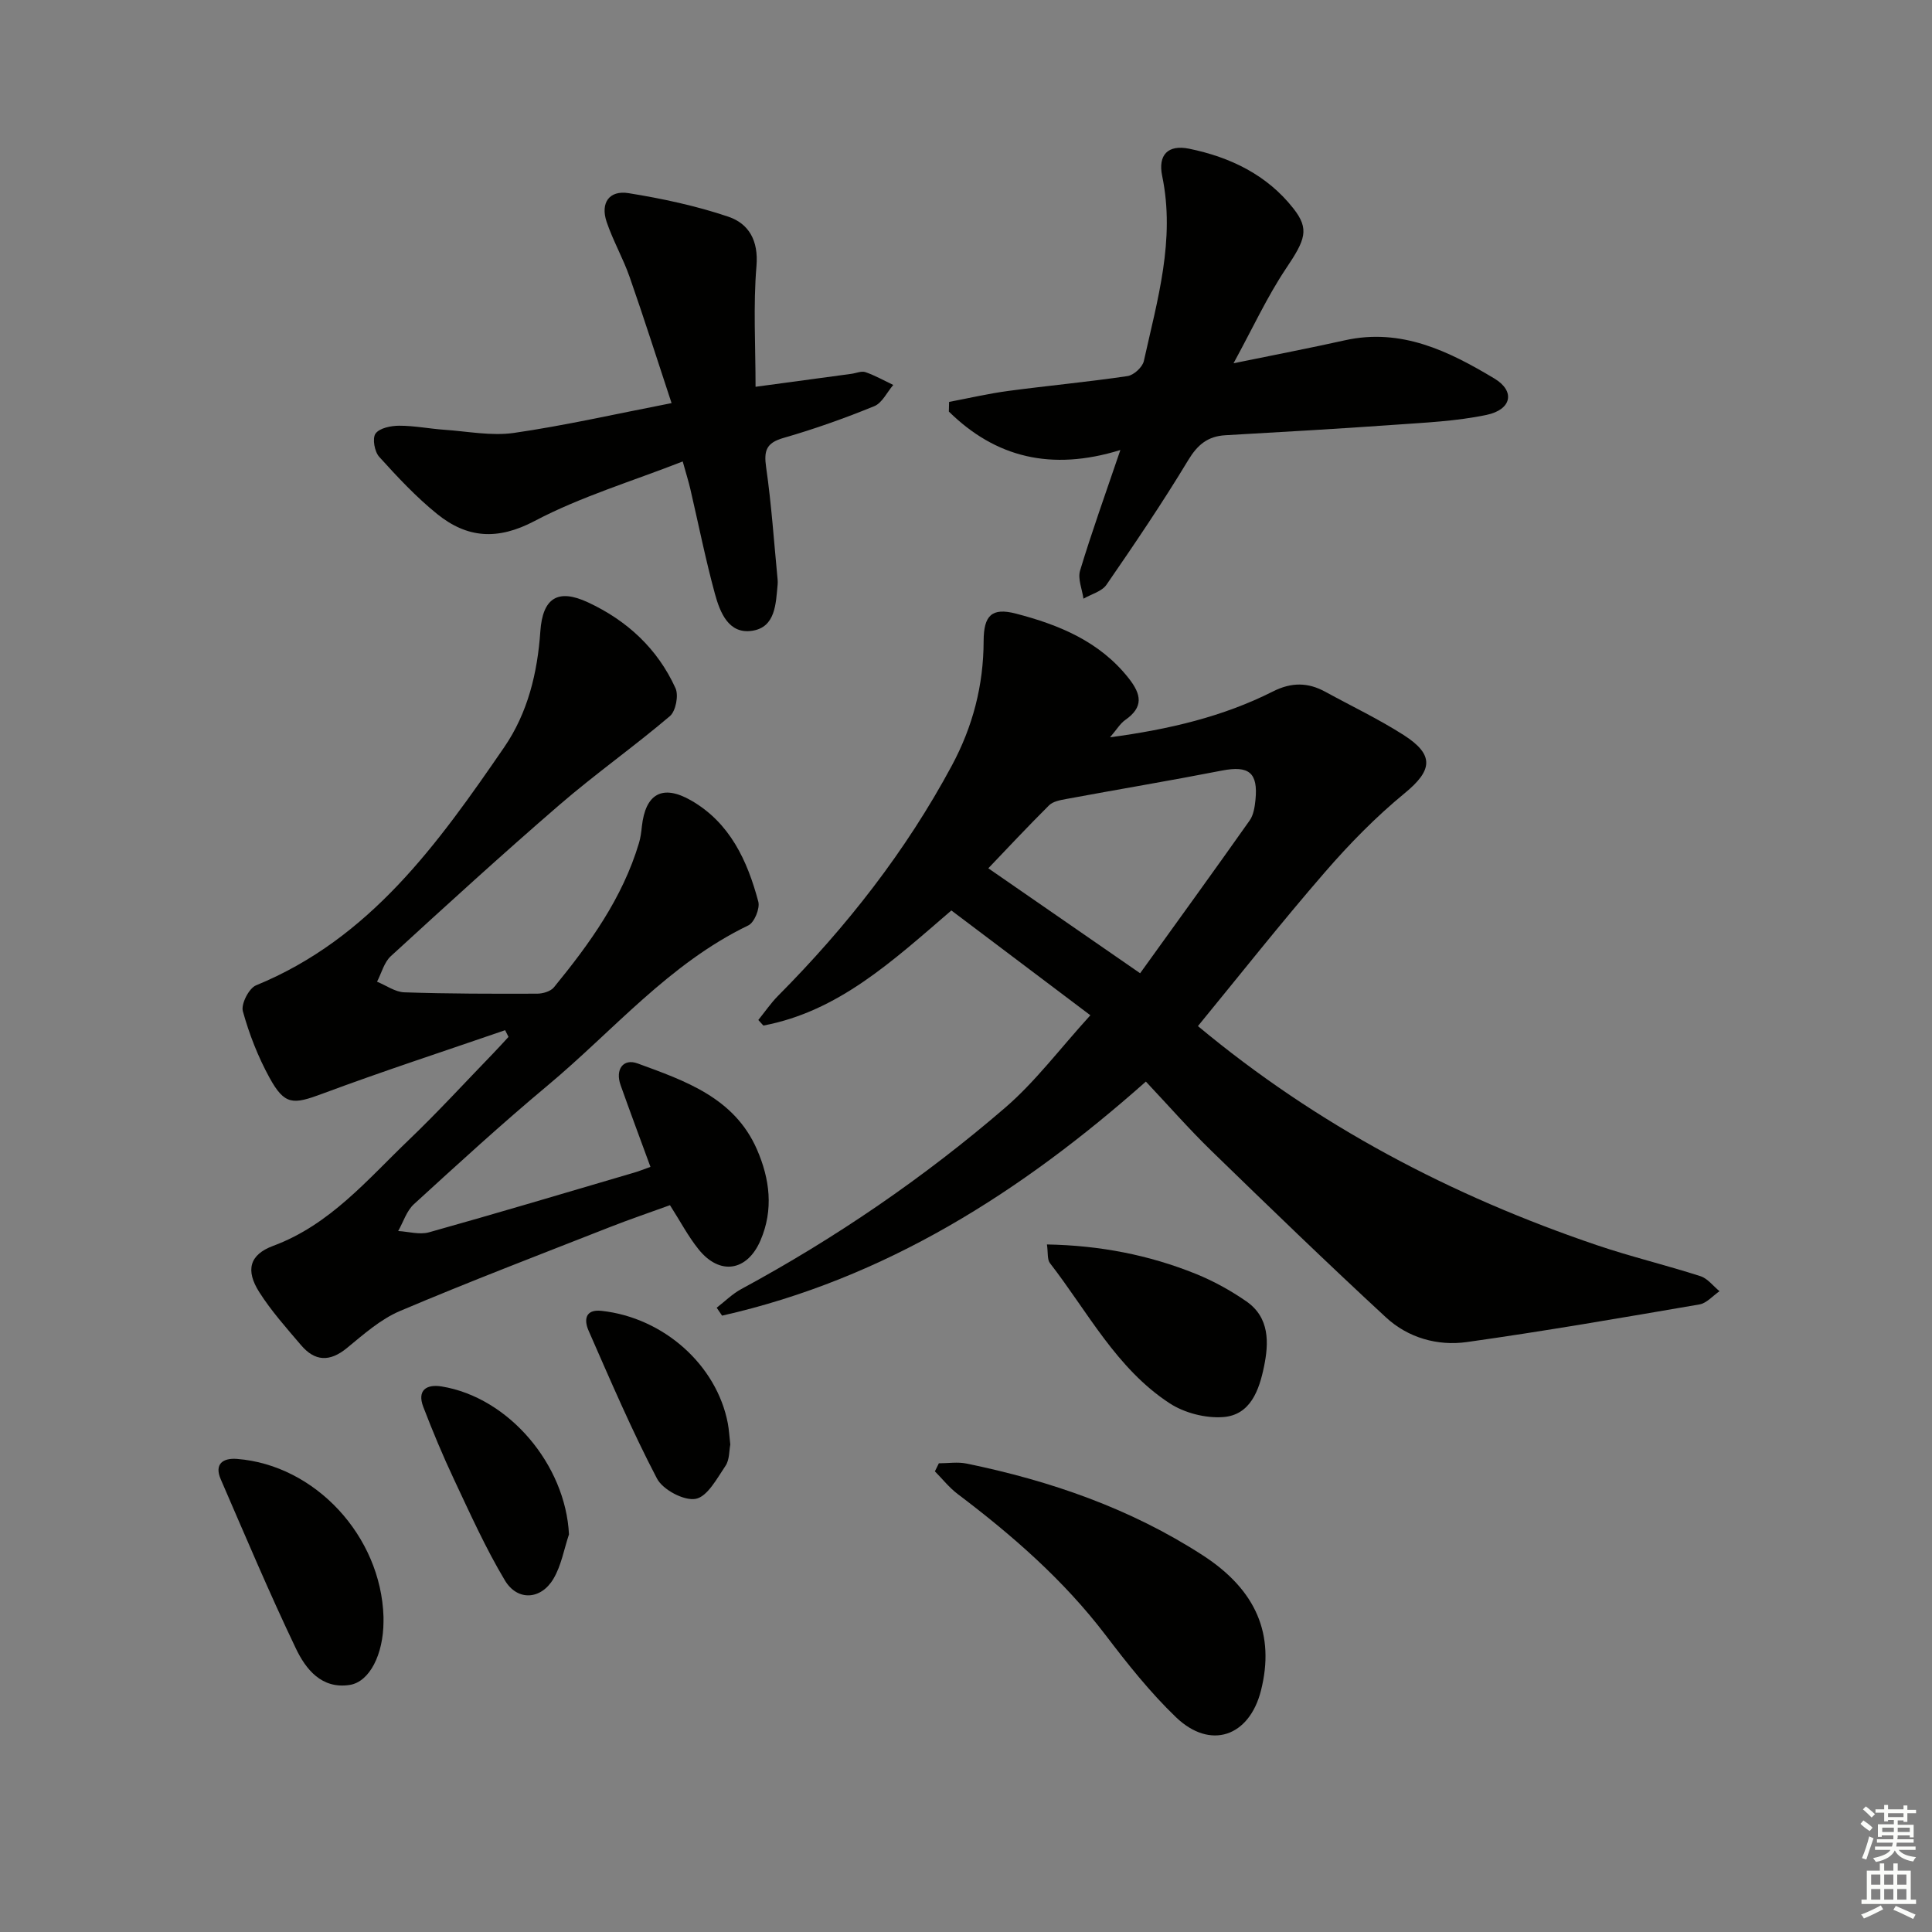 <svg enable-background="new 0 0 400 400" viewBox="0 0 400 400" xmlns="http://www.w3.org/2000/svg"><rect x="0" y="0" width="400" height="400" fill="#808080" stroke="none"/><g fill="#010100"><path d="m248.02 212.44c24.63 20.52 52.44 35.14 82.63 45.37 7.05 2.39 14.32 4.12 21.41 6.41 1.5.48 2.64 2.05 3.95 3.11-1.39.95-2.67 2.49-4.17 2.74-16.03 2.75-32.05 5.53-48.15 7.79-6.06.85-12.16-.88-16.72-5.09-12.22-11.29-24.18-22.86-36.11-34.45-4.64-4.51-8.92-9.4-13.62-14.39-25.8 22.9-54.02 40.84-87.74 48.46-.37-.55-.75-1.1-1.12-1.64 1.69-1.3 3.24-2.86 5.09-3.86 19.54-10.57 37.81-23.06 54.62-37.54 6.25-5.38 11.29-12.16 17.66-19.15-9.04-6.82-18.91-14.25-28.78-21.7-12.21 10.5-23.4 20.9-38.92 23.83-.35-.38-.7-.77-1.05-1.15 1.36-1.68 2.59-3.5 4.11-5.03 14.15-14.25 26.43-29.9 35.96-47.65 4.34-8.08 6.56-16.61 6.58-25.79.02-5.25 1.65-6.98 6.68-5.67 8.88 2.31 17.31 5.73 23.34 13.37 2.67 3.38 3.12 5.99-.71 8.66-1.03.72-1.72 1.93-3.14 3.58 12.28-1.65 23.41-4.28 33.75-9.5 3.83-1.93 7.24-1.89 10.85.09 5.4 2.96 10.99 5.62 16.16 8.92 6.48 4.14 5.99 7.34.25 12.06-5.98 4.91-11.48 10.53-16.55 16.39-9.03 10.41-17.57 21.23-26.26 31.83zm-11.97-10.94c7.44-10.34 15.12-20.93 22.67-31.62.81-1.14 1.06-2.8 1.21-4.26.57-5.68-1.38-7.16-6.95-6.08-10.71 2.09-21.48 3.89-32.21 5.88-1.25.23-2.76.5-3.58 1.32-4.55 4.53-8.94 9.23-12.57 13.03 10.26 7.1 20.26 14.01 31.43 21.73z"/><path d="m134.67 241.59c-2.21-6.03-4.24-11.46-6.18-16.92-1.16-3.27.55-5.58 3.51-4.5 9.81 3.59 20.03 7.08 24.71 17.79 2.67 6.11 3.49 12.49.73 18.88-2.76 6.38-8.42 7.27-12.79 1.84-2.17-2.69-3.8-5.82-5.94-9.16-4.15 1.51-8.35 2.93-12.47 4.55-14.5 5.7-29.07 11.27-43.41 17.35-4.04 1.71-7.55 4.84-11.01 7.68-3.56 2.92-6.64 2.77-9.51-.62-3.01-3.54-6.14-7.04-8.62-10.94-2.89-4.53-2.06-7.77 2.87-9.6 11.75-4.36 19.47-13.68 28.07-21.92 6.01-5.75 11.64-11.9 17.43-17.88 1.09-1.13 2.15-2.3 3.22-3.46-.23-.46-.46-.92-.7-1.39-12.62 4.35-25.32 8.49-37.83 13.15-6.07 2.26-7.81 2.42-10.95-3.31-2.37-4.32-4.21-9.02-5.52-13.77-.41-1.48 1.25-4.74 2.72-5.35 23.65-9.69 37.68-29.35 51.38-49.29 4.89-7.12 6.9-15.41 7.49-23.99.48-6.93 3.62-8.92 9.84-6.03 8.13 3.78 14.42 9.6 18.14 17.77.69 1.51.06 4.76-1.16 5.8-7.44 6.32-15.45 11.97-22.84 18.35-11.84 10.22-23.4 20.78-34.94 31.35-1.39 1.28-1.92 3.5-2.85 5.28 1.89.77 3.75 2.14 5.66 2.2 9.15.31 18.32.31 27.48.28 1.18 0 2.79-.47 3.48-1.31 7.4-9.04 14.2-18.47 17.61-29.87.33-1.1.48-2.28.6-3.43.74-6.77 4.24-8.8 10.17-5.41 8.05 4.61 11.68 12.47 13.94 20.97.37 1.41-.82 4.31-2.06 4.91-16.42 7.91-28 21.84-41.62 33.2-9.45 7.89-18.54 16.22-27.63 24.53-1.51 1.38-2.19 3.68-3.25 5.55 2.13.12 4.42.81 6.37.27 14.07-3.94 28.06-8.12 42.07-12.24 1.25-.34 2.47-.84 3.79-1.31z"/><path d="m231.96 93.17c-14.35 4.44-25.88 1.51-35.51-7.96.02-.67.04-1.33.05-2 4.08-.77 8.14-1.72 12.25-2.27 8.23-1.1 16.5-1.86 24.71-3.08 1.28-.19 3.08-1.85 3.36-3.11 2.79-12.6 6.54-25.09 3.8-38.3-.92-4.41 1.22-6.55 5.58-5.66 8.48 1.74 16.11 5.39 21.59 12.38 3.37 4.29 2.46 6.47-1.52 12.4-3.89 5.81-6.85 12.25-10.88 19.64 8.83-1.81 15.95-3.17 23.03-4.75 11.69-2.61 21.53 2.24 30.98 7.91 4.35 2.61 3.59 6.43-1.62 7.53-6.29 1.32-12.81 1.6-19.25 2.06-11.6.83-23.21 1.48-34.82 2.15-3.66.21-5.77 1.96-7.71 5.17-5.31 8.8-11.08 17.32-16.92 25.79-.96 1.39-3.14 1.94-4.76 2.88-.27-1.95-1.22-4.11-.7-5.82 2.39-7.92 5.2-15.72 8.34-24.96z"/><path d="m156.43 80.08c7.38-1 13.6-1.83 19.83-2.68.98-.13 2.09-.64 2.93-.35 1.98.69 3.84 1.74 5.75 2.65-1.3 1.51-2.3 3.73-3.94 4.4-6.14 2.5-12.42 4.74-18.79 6.57-3.59 1.03-4.08 2.65-3.59 6.09 1.11 7.71 1.63 15.51 2.38 23.27.03.33.03.67 0 1-.38 3.99-.43 8.84-5.29 9.57-4.87.73-6.64-3.82-7.69-7.64-1.96-7.19-3.42-14.52-5.11-21.78-.33-1.42-.77-2.81-1.56-5.64-10.57 4.14-21.12 7.29-30.67 12.33-7.68 4.05-13.97 3.55-20.16-1.44-4.36-3.52-8.24-7.68-12.01-11.85-.97-1.07-1.46-3.83-.76-4.81.82-1.15 3.18-1.62 4.87-1.63 3.13-.01 6.26.62 9.4.84 4.8.33 9.72 1.32 14.39.65 10.46-1.51 20.8-3.87 32.63-6.17-2.98-9.01-5.7-17.59-8.67-26.08-1.36-3.9-3.46-7.55-4.78-11.46-1.31-3.9.53-6.57 4.54-5.93 6.97 1.12 13.97 2.62 20.65 4.87 4.23 1.43 6.28 4.91 5.84 10.2-.69 8.21-.19 16.52-.19 25.02z"/><path d="m194.38 302.96c1.91 0 3.88-.32 5.7.05 17.38 3.56 33.96 9.3 48.94 19 11.12 7.2 14.97 16.44 12.05 28-2.42 9.56-10.48 12.35-17.6 5.52-5.37-5.16-10.07-11.09-14.6-17.04-8.67-11.38-19.29-20.63-30.62-29.19-1.74-1.32-3.13-3.1-4.69-4.67.29-.56.55-1.12.82-1.67z"/><path d="m216.76 257.65c10.96.2 21.1 2.17 30.82 6.09 3.66 1.48 7.21 3.44 10.46 5.69 4.85 3.36 4.68 8.6 3.65 13.56-.99 4.77-2.77 9.99-8.46 10.4-3.64.27-8.02-.86-11.08-2.86-11-7.19-16.95-18.94-24.76-29-.6-.76-.38-2.14-.63-3.88z"/><path d="m79.4 334.75c.01.33.01.67 0 1-.03 6.74-2.86 12.46-7.01 13.1-5.82.89-9.09-3.27-11.14-7.57-5.51-11.52-10.47-23.3-15.55-35.02-1.38-3.18.49-4.43 3.35-4.21 16.22 1.26 29.84 15.99 30.35 32.7z"/><path d="m117.8 317.68c-1.03 3.08-1.59 6.45-3.21 9.18-2.58 4.37-7.46 4.68-10.06.34-3.98-6.65-7.18-13.78-10.49-20.81-2.33-4.94-4.44-10-6.4-15.1-1.33-3.46.66-4.75 3.79-4.24 13.95 2.27 25.67 16.24 26.37 30.63z"/><path d="m151.2 299.08c-.25 1.23-.14 3.14-.99 4.4-1.76 2.6-3.74 6.38-6.17 6.84-2.41.45-6.81-1.88-8.02-4.2-5.21-9.96-9.64-20.32-14.16-30.62-.95-2.16-.78-4.49 2.71-4.1 12.83 1.41 23.82 11.21 26.12 23.3.24 1.29.31 2.62.51 4.38z"/></g><path d="m385.2 377.6.6-.7c.6.4 1.3.9 1.9 1.5l-.6.7c-.8-.5-1.4-1-1.9-1.5zm.3 7.1c.6-1.4 1.1-2.9 1.5-4.5.3.1.6.3.9.4-.5 1.4-1 2.9-1.5 4.4zm.2-10.1.6-.6c.7.5 1.3 1.1 1.9 1.6l-.7.7c-.6-.6-1.2-1.2-1.8-1.7zm8.4-.8h.8v.9h1.8v.7h-1.8v1.8h-.8v-.3h-1.2v.9h3.3v2.6h-.8v-.4h-2.5c0 .3 0 .6-.1.8h3.4v.7h-3.5c0 .3-.1.6-.1.8h4v.7h-3.5c.7.9 1.9 1.3 3.6 1.5-.2.2-.4.5-.6.9-1.9-.3-3.2-1.1-3.8-2.3-.5 1.1-1.8 2-3.9 2.4-.2-.3-.4-.5-.6-.8 1.9-.4 3.1-.9 3.6-1.7h-3.2v-.7h3.5c.1-.2.1-.5.2-.8h-3.3v-.7h3.4c0-.2 0-.5 0-.8h-2.4v.3h-.8v-2.6h3.3v-.9h-1.2v.3h-.8v-1.8h-1.8v-.7h1.8v-.9h.8v.9h3.2zm-4.4 5.5h2.4c0-.3 0-.6 0-.9h-2.4zm1.2-3.1h3.2v-.8h-3.2zm4.4 2.2h-2.4v.9h2.5v-.9z" fill="#fbfcfa"/><path d="m389.2 385.8h.9v1.5h1.9v-1.5h.9v1.5h2.7v6h1.1v.9h-11.3v-.9h1.1v-6h2.7zm.2 8.7.5.8c-1.2.6-2.5 1.3-4 1.9-.2-.3-.3-.6-.6-.8 1.6-.6 3-1.3 4.1-1.9zm-2-4.3h1.9v-2.1h-1.9zm0 3.1h1.9v-2.2h-1.9zm2.7-3.1h1.9v-2.1h-1.9zm0 3.1h1.9v-2.2h-1.9zm2.4 1.3c1.4.6 2.7 1.2 4.1 1.8l-.5.9c-1.5-.7-2.8-1.4-4.1-1.9zm2.2-6.5h-1.9v2.1h1.9zm-1.9 5.2h1.9v-2.2h-1.9z" fill="#fbfcfa"/></svg>